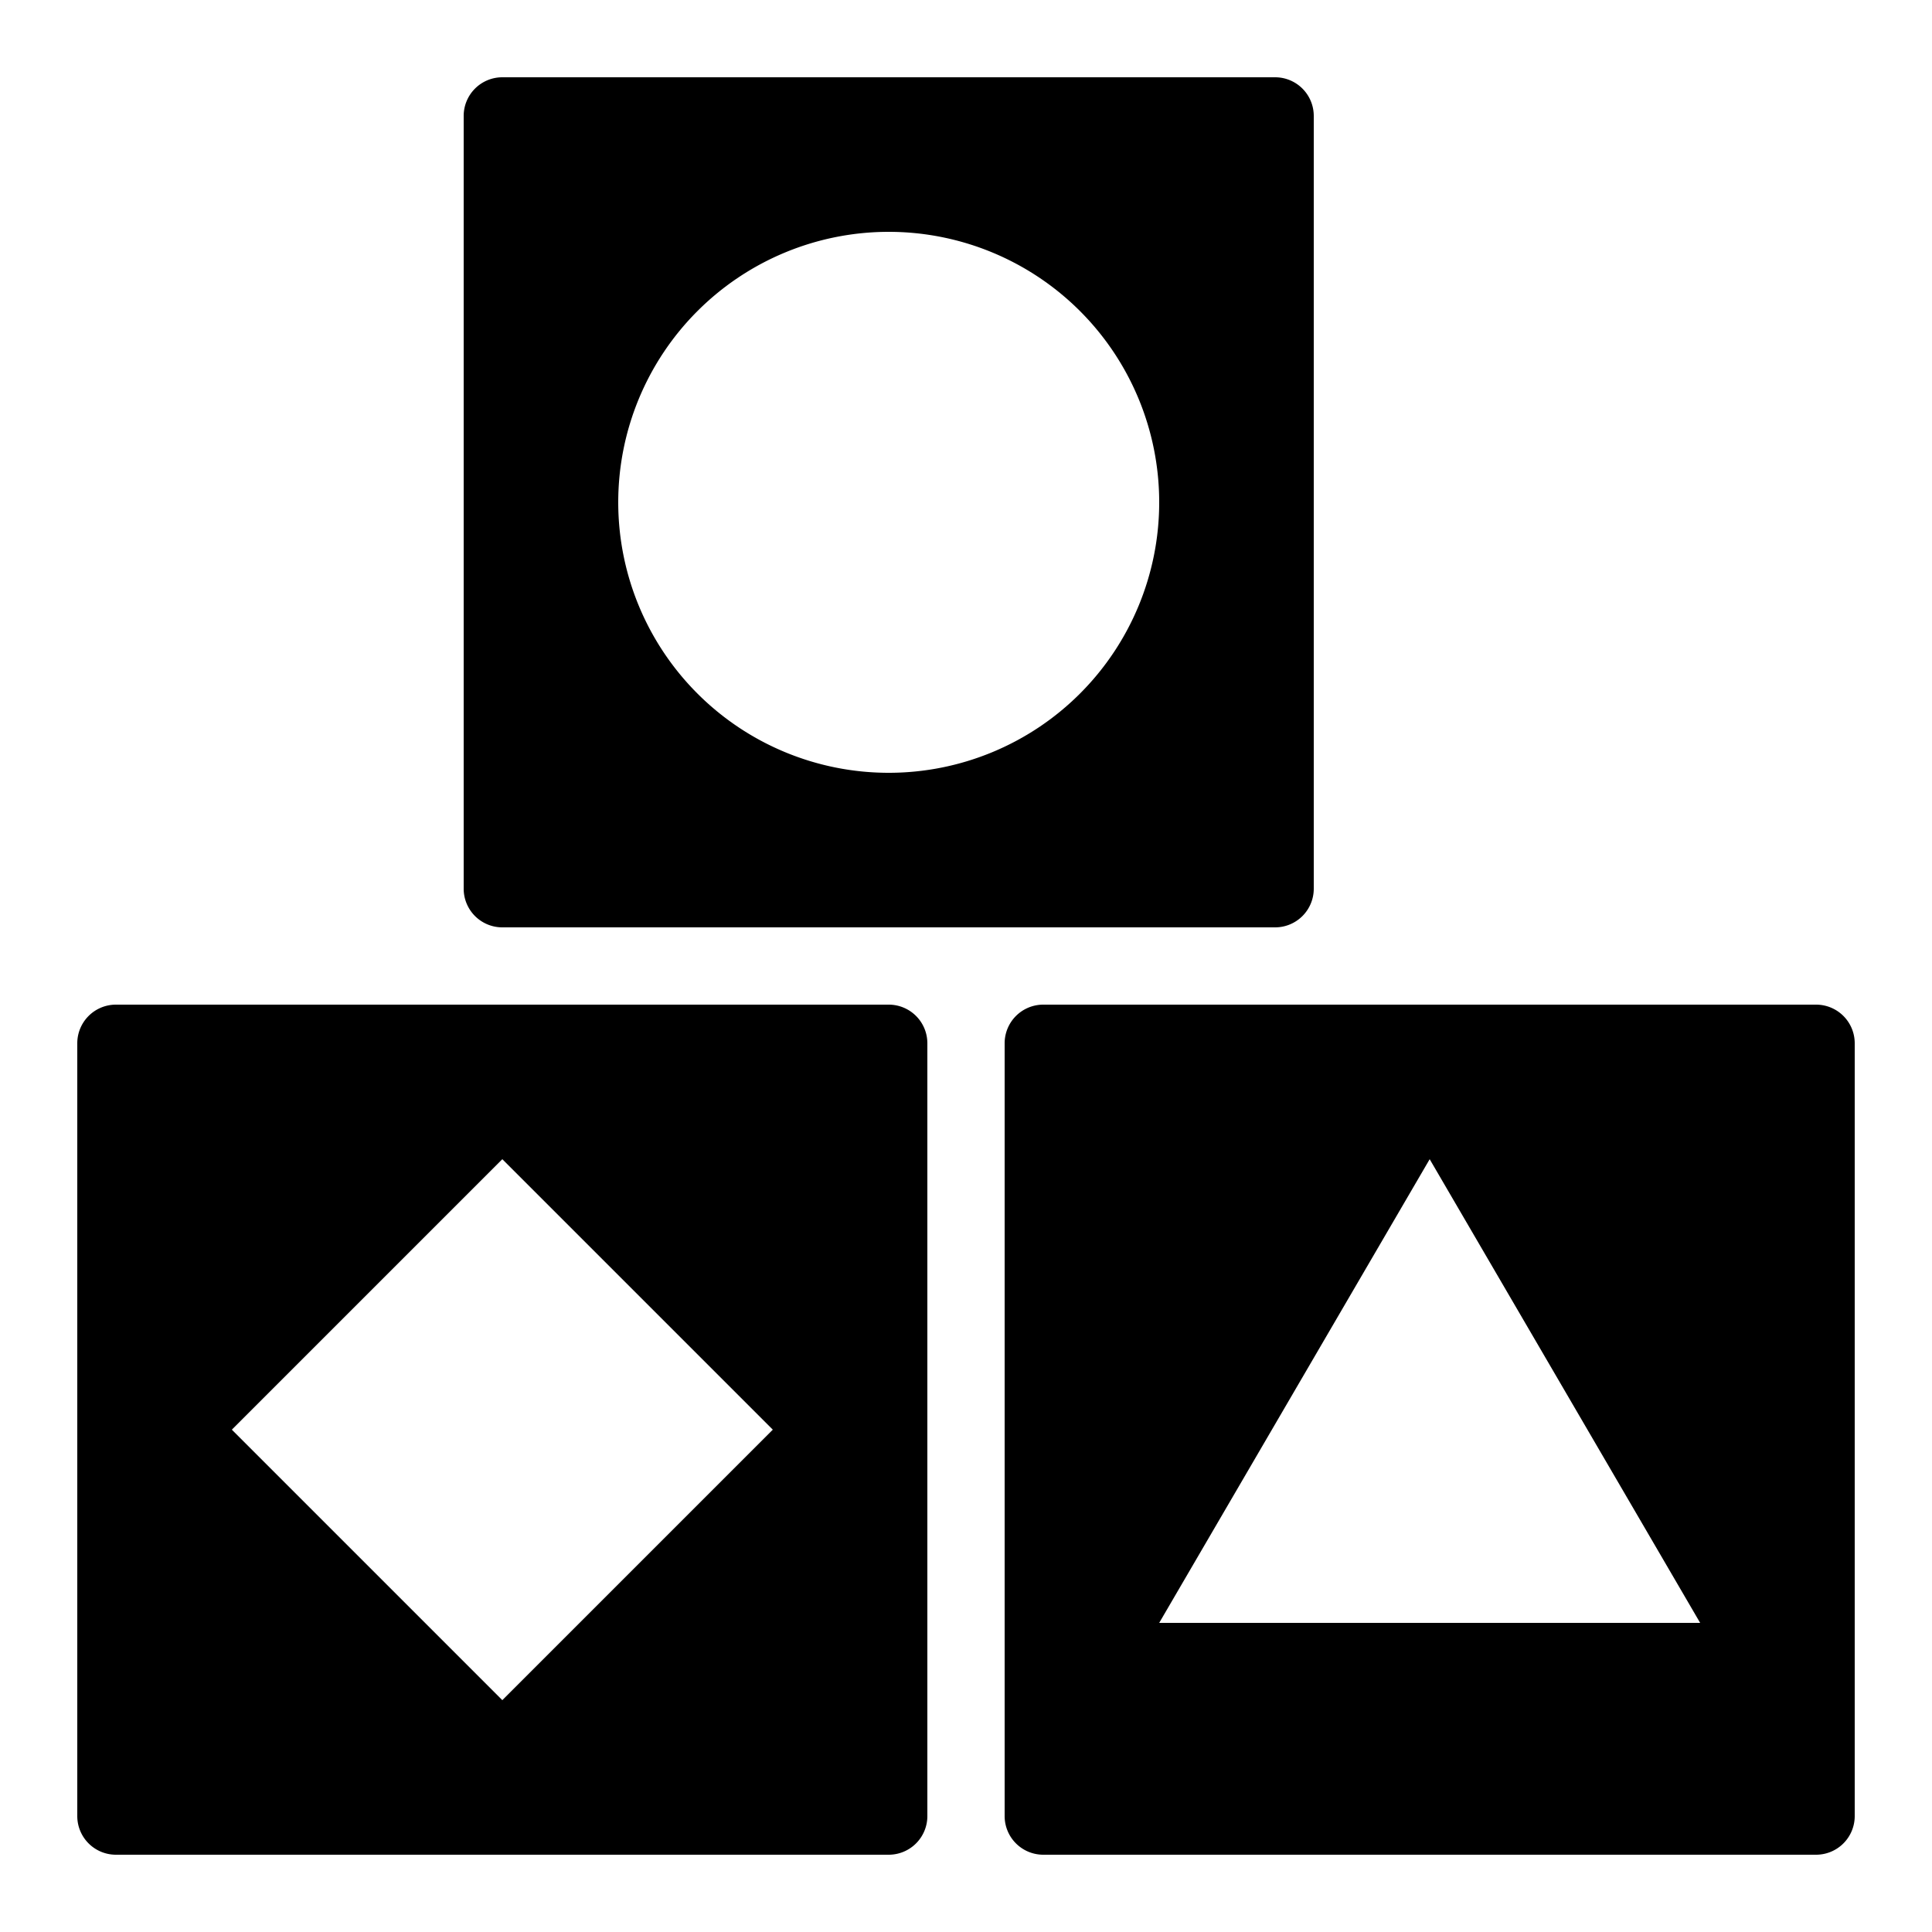<svg viewBox="0 0 25 25" xmlns="http://www.w3.org/2000/svg">
  <path d="M6.5 12h10a.5.5 0 0 0 .5-.5v-10a.5.5 0 0 0-.5-.5h-10a.5.5 0 0 0-.5.5v10a.5.5 0 0 0 .5.5zm5-9A3.5 3.5 0 1 1 8 6.5 3.5 3.5 0 0 1 11.5 3zm0 10h-10a.5.5 0 0 0-.5.5v10a.5.5 0 0 0 .5.5h10a.5.5 0 0 0 .5-.5v-10a.5.5 0 0 0-.5-.5zm-5 9L3 18.5 6.5 15l3.5 3.5zm17-9h-10a.5.5 0 0 0-.5.5v10a.5.5 0 0 0 .5.5h10a.5.5 0 0 0 .5-.5v-10a.5.5 0 0 0-.5-.5zM15 21l3.5-6 3.5 6z"/>
</svg>
